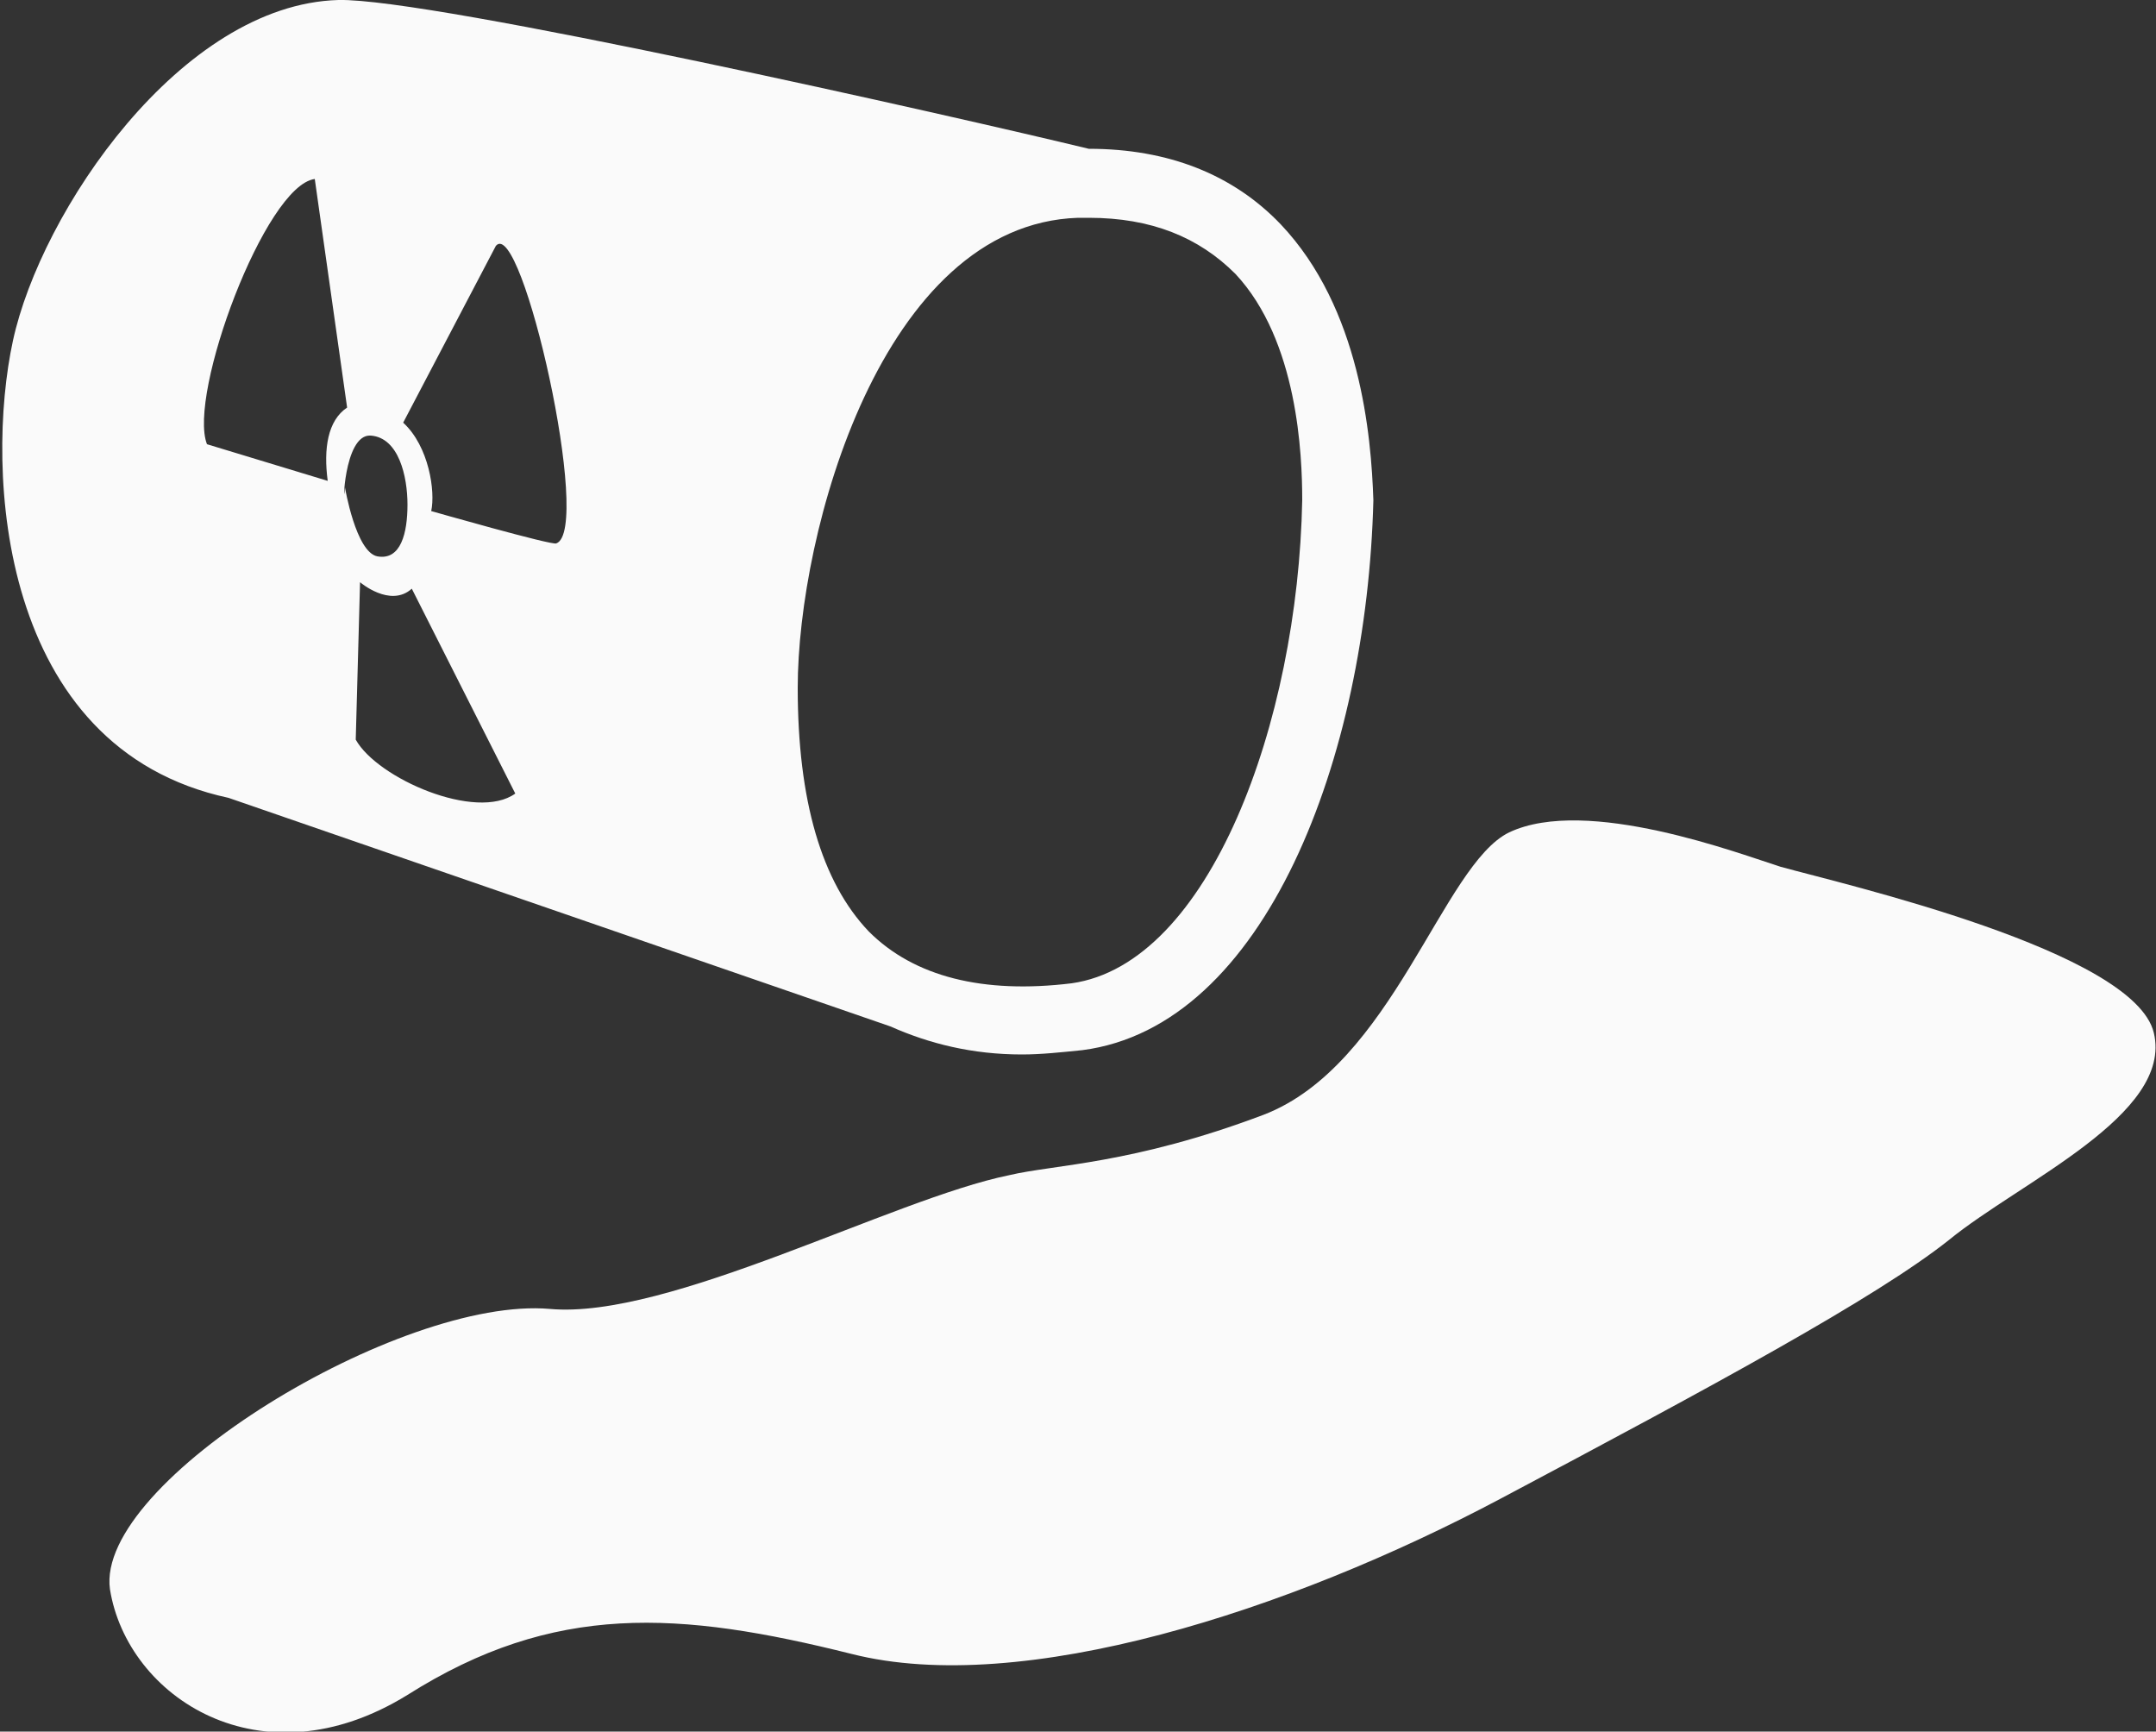 <?xml version="1.0" encoding="utf-8"?>
<!-- Generator: Adobe Illustrator 19.1.0, SVG Export Plug-In . SVG Version: 6.00 Build 0)  -->
<svg version="1.1" id="Layer_1" xmlns="http://www.w3.org/2000/svg" xmlns:xlink="http://www.w3.org/1999/xlink" x="0px" y="0px"
	 viewBox="-20 30.5 100 80.3" style="enable-background:new -20 30.5 100 80.3;" xml:space="preserve">
<rect x="-20" y="30.5" width="100" height="80.3" fill="#333333" stroke="none"/>
<style type="text/css">
	.st0{fill:#FAFAFA;}
</style>
<path class="st0" d="M39.4,40.9c-2.2-2.3-5.2-3.5-8.9-3.5c-6.2-1.5-30.5-7-34.8-6.9c-7.3,0.2-13.8,9.8-15.1,15.8
	c-1.3,6-0.7,18.9,10,21.2l30.7,10.6c1.8,0.8,3.8,1.3,6.1,1.3c0.9,0,1.8-0.1,2.8-0.2c8.5-1.1,13.2-13.6,13.5-25.5
	C43.6,50.7,43.1,44.8,39.4,40.9z M-4.8,52.8l-5.6-1.7c-0.9-2.3,2.7-12,5-12.3l1.5,10.6C-4.8,50-5,51.3-4.8,52.8z M-2.8,50.7
	c1.3,0.1,1.7,1.9,1.7,3.2c0,1.3-0.3,2.6-1.4,2.4c-1-0.2-1.5-3.2-1.5-3.2C-4.1,54.5-4.1,50.6-2.8,50.7z M-3.5,64.8l0.2-7.3
	c0,0,1.4,1.2,2.4,0.3l4.8,9.5C2.1,68.6-2.5,66.6-3.5,64.8z M5.8,55.7C5.6,55.8,0,54.2,0,54.2c0.2-0.9-0.1-3-1.3-4.1L3,41.9
	C4.2,40.5,7.5,55.1,5.8,55.7z M40.4,53.7c-0.2,10.3-4.3,21.5-10.7,22.4c-4.1,0.5-7.3-0.3-9.4-2.4c-2.2-2.3-3.3-6.1-3.3-11.3
	c0-7.2,3.9-21.5,13-21.8l0.5,0c2.9,0,5.1,0.9,6.8,2.6C40.2,46.3,40.4,51.6,40.4,53.7z"/>
<path class="st0" d="M79.9,78.4c0.9,3.8-6.2,6.9-9.5,9.6c-3.4,2.7-11,6.8-20.8,12c-9.8,5.2-22.2,9.2-30.1,7.2
	c-8-2-13.8-2.4-20.6,1.9c-6.8,4.2-13,0.1-13.8-4.9c-0.7-5,13.5-13.6,20.4-13c5.5,0.5,15.9-5.1,21.3-6.2c2.1-0.5,5.7-0.5,11.8-2.8
	c6-2.3,8.3-11.6,11.4-13.1c3.6-1.7,10.7,1,12.6,1.6C65.5,71.5,79,74.6,79.9,78.4z"/>
</svg>
